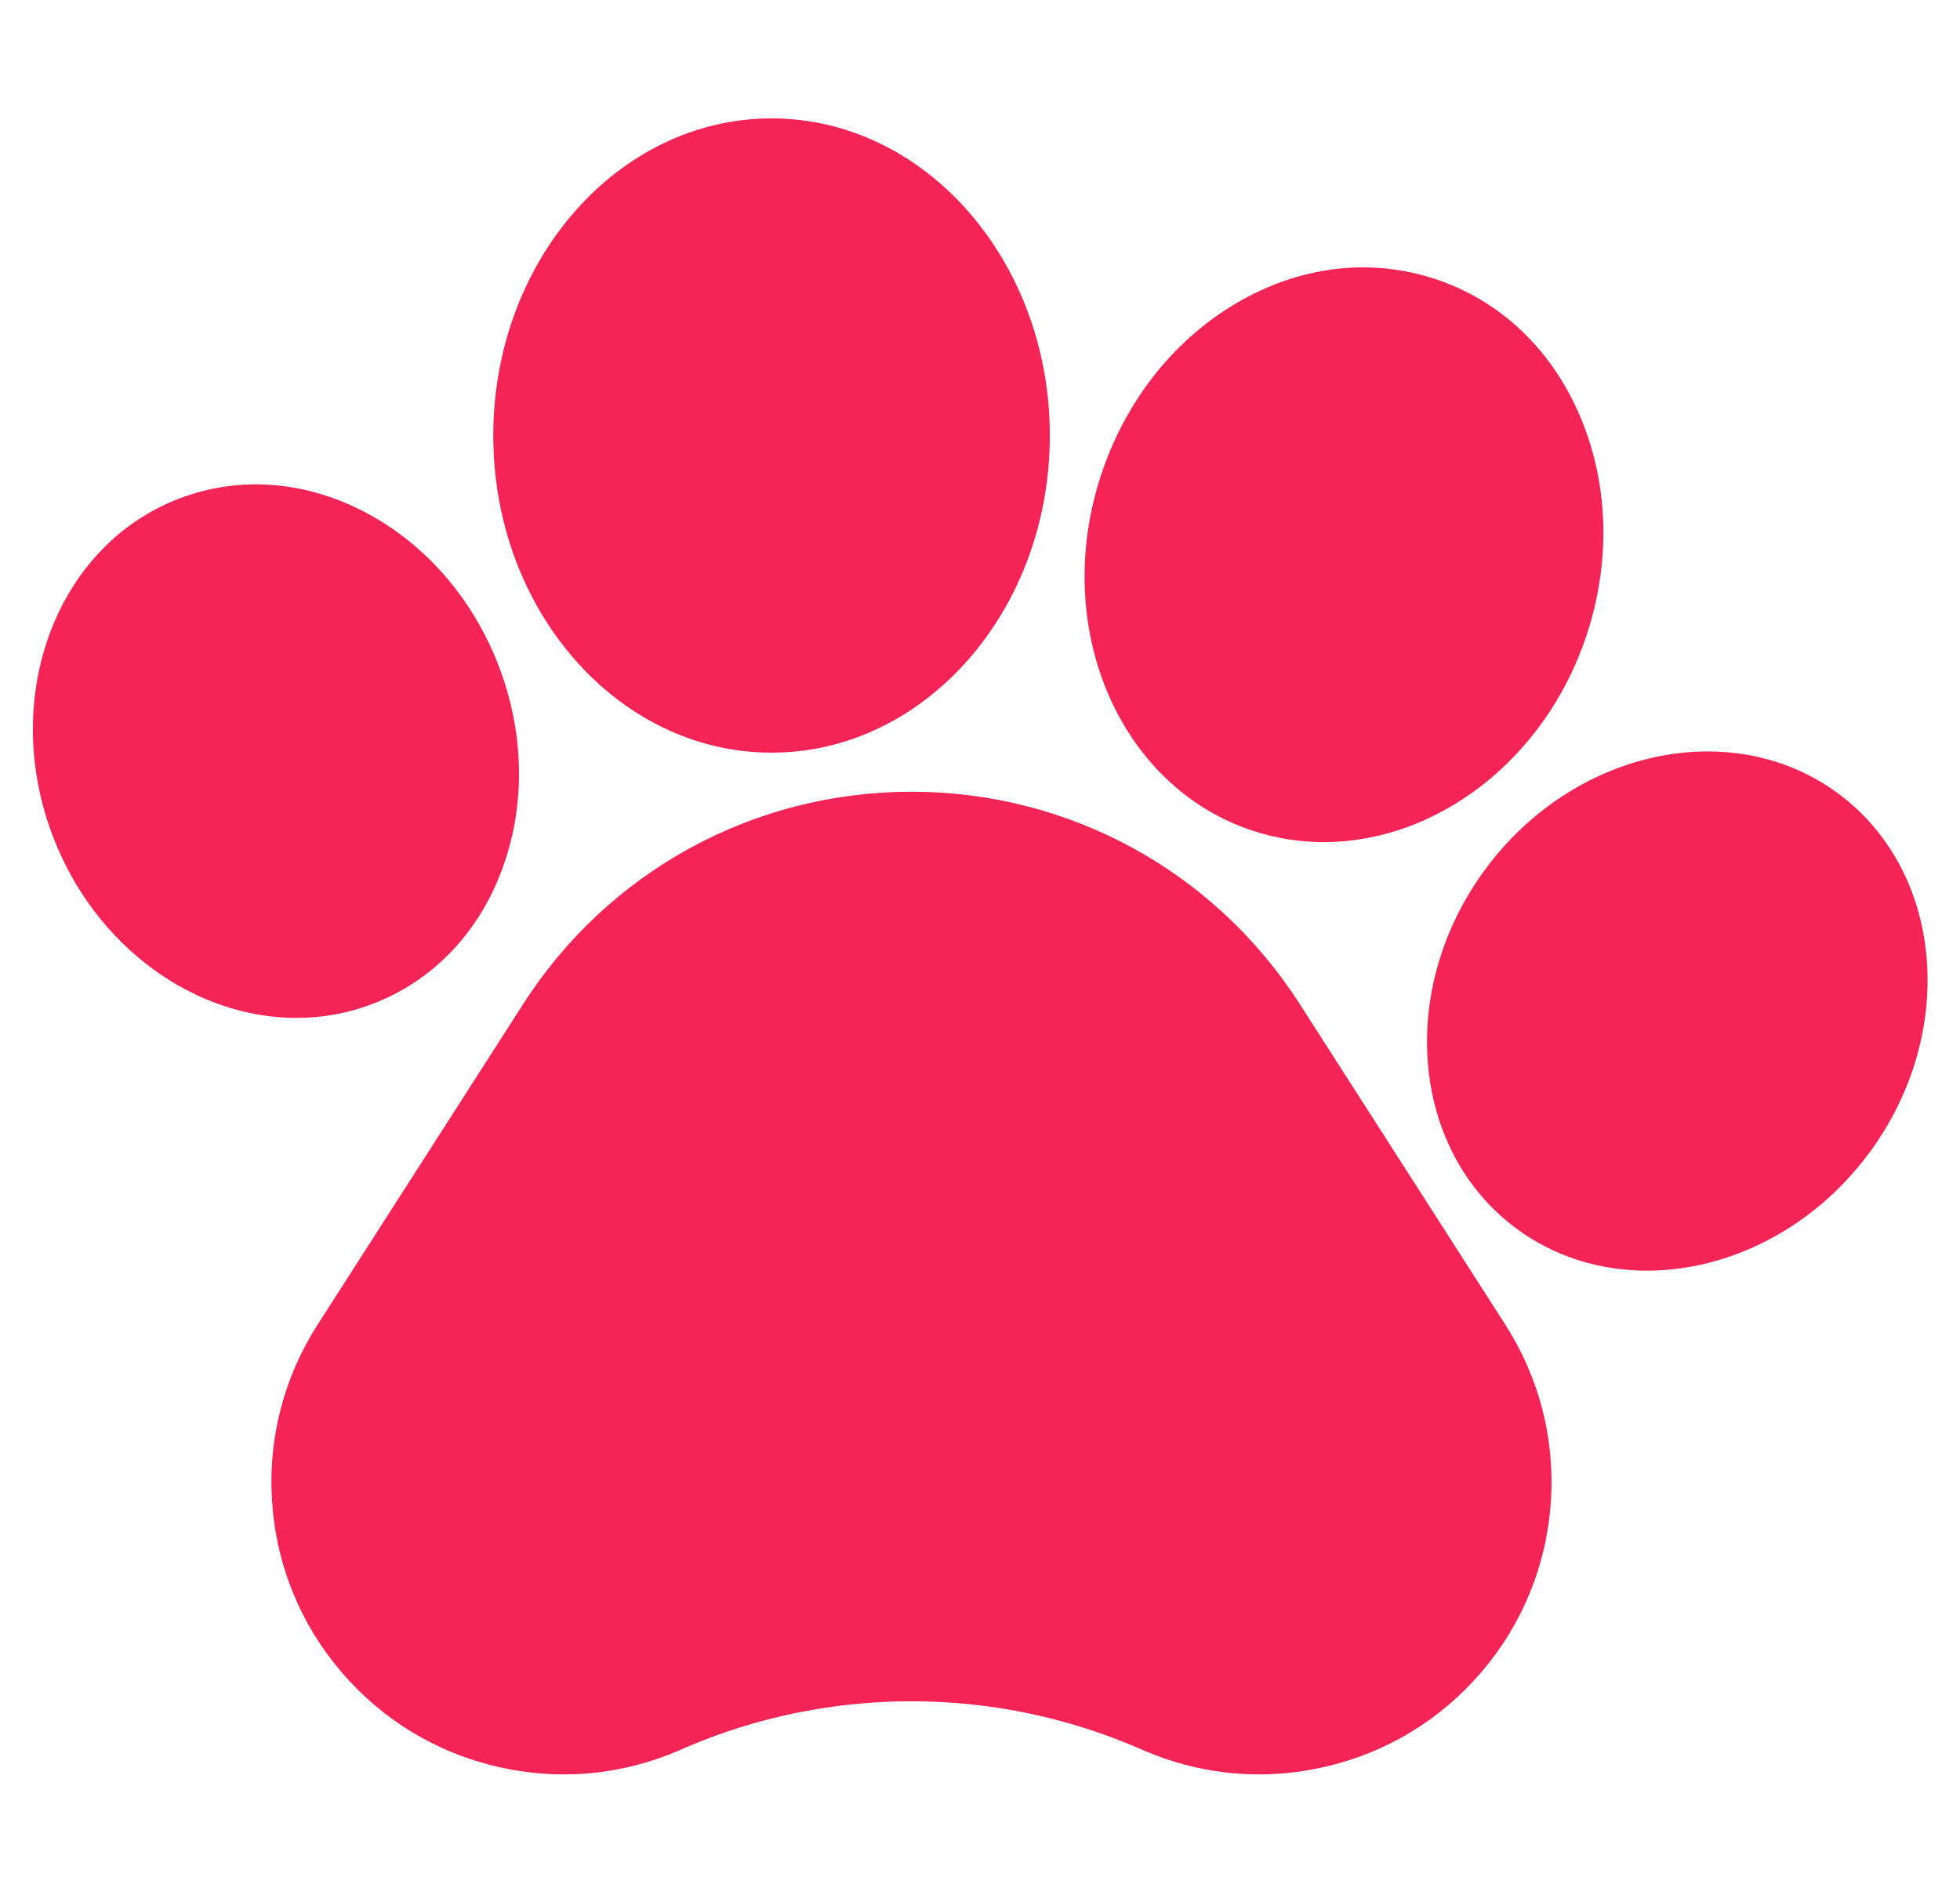 <svg width="30" height="29" viewBox="0 0 30 29" fill="none" xmlns="http://www.w3.org/2000/svg">
<g clip-path="url(#clip0_67_48)">
<path d="M19.896 15.37C18.591 13.334 16.369 12.118 13.951 12.118C11.533 12.118 9.31 13.334 8.006 15.37L4.861 20.275C4.34 21.089 4.099 22.029 4.165 22.993C4.231 23.958 4.598 24.856 5.226 25.592C5.855 26.326 6.686 26.829 7.628 27.044C8.571 27.26 9.537 27.168 10.423 26.779L10.482 26.752C12.71 25.792 15.256 25.801 17.478 26.779C18.052 27.031 18.659 27.158 19.272 27.158C19.605 27.158 19.94 27.12 20.272 27.044C21.215 26.829 22.046 26.327 22.675 25.592C23.303 24.857 23.67 23.959 23.737 22.994C23.803 22.029 23.562 21.089 23.041 20.275L19.896 15.37Z" fill="#F52456"/>
<path d="M5.708 15.363C6.644 15.004 7.355 14.25 7.709 13.24C8.047 12.28 8.02 11.195 7.631 10.186C7.243 9.178 6.536 8.355 5.641 7.868C4.701 7.357 3.669 7.274 2.735 7.634C0.856 8.357 -0.006 10.678 0.813 12.811C1.468 14.509 2.994 15.58 4.537 15.58C4.931 15.58 5.327 15.51 5.708 15.363Z" fill="#F52456"/>
<path d="M11.81 11.52C14.158 11.52 16.069 9.343 16.069 6.667C16.069 3.99 14.158 1.812 11.81 1.812C9.461 1.812 7.55 3.99 7.55 6.667C7.55 9.343 9.461 11.52 11.81 11.52Z" fill="#F52456"/>
<path d="M19.166 12.712H19.166C19.528 12.832 19.896 12.889 20.263 12.889C21.976 12.889 23.646 11.643 24.283 9.727C24.65 8.624 24.625 7.458 24.215 6.443C23.785 5.381 22.989 4.61 21.972 4.272C20.956 3.935 19.856 4.075 18.876 4.669C17.94 5.236 17.223 6.155 16.857 7.258C16.083 9.585 17.119 12.032 19.166 12.712Z" fill="#F52456"/>
<path d="M28.137 12.146L28.136 12.145C26.517 10.949 24.094 11.467 22.736 13.302C21.379 15.137 21.591 17.605 23.208 18.802C23.798 19.239 24.495 19.448 25.209 19.448C26.452 19.448 27.745 18.814 28.61 17.647C29.967 15.811 29.755 13.344 28.137 12.146Z" fill="#F52456"/>
</g>
<defs>
<clipPath id="clip0_67_48">
<rect width="29" height="29" fill="white" transform="translate(0.503)"/>
</clipPath>
</defs>
</svg>
